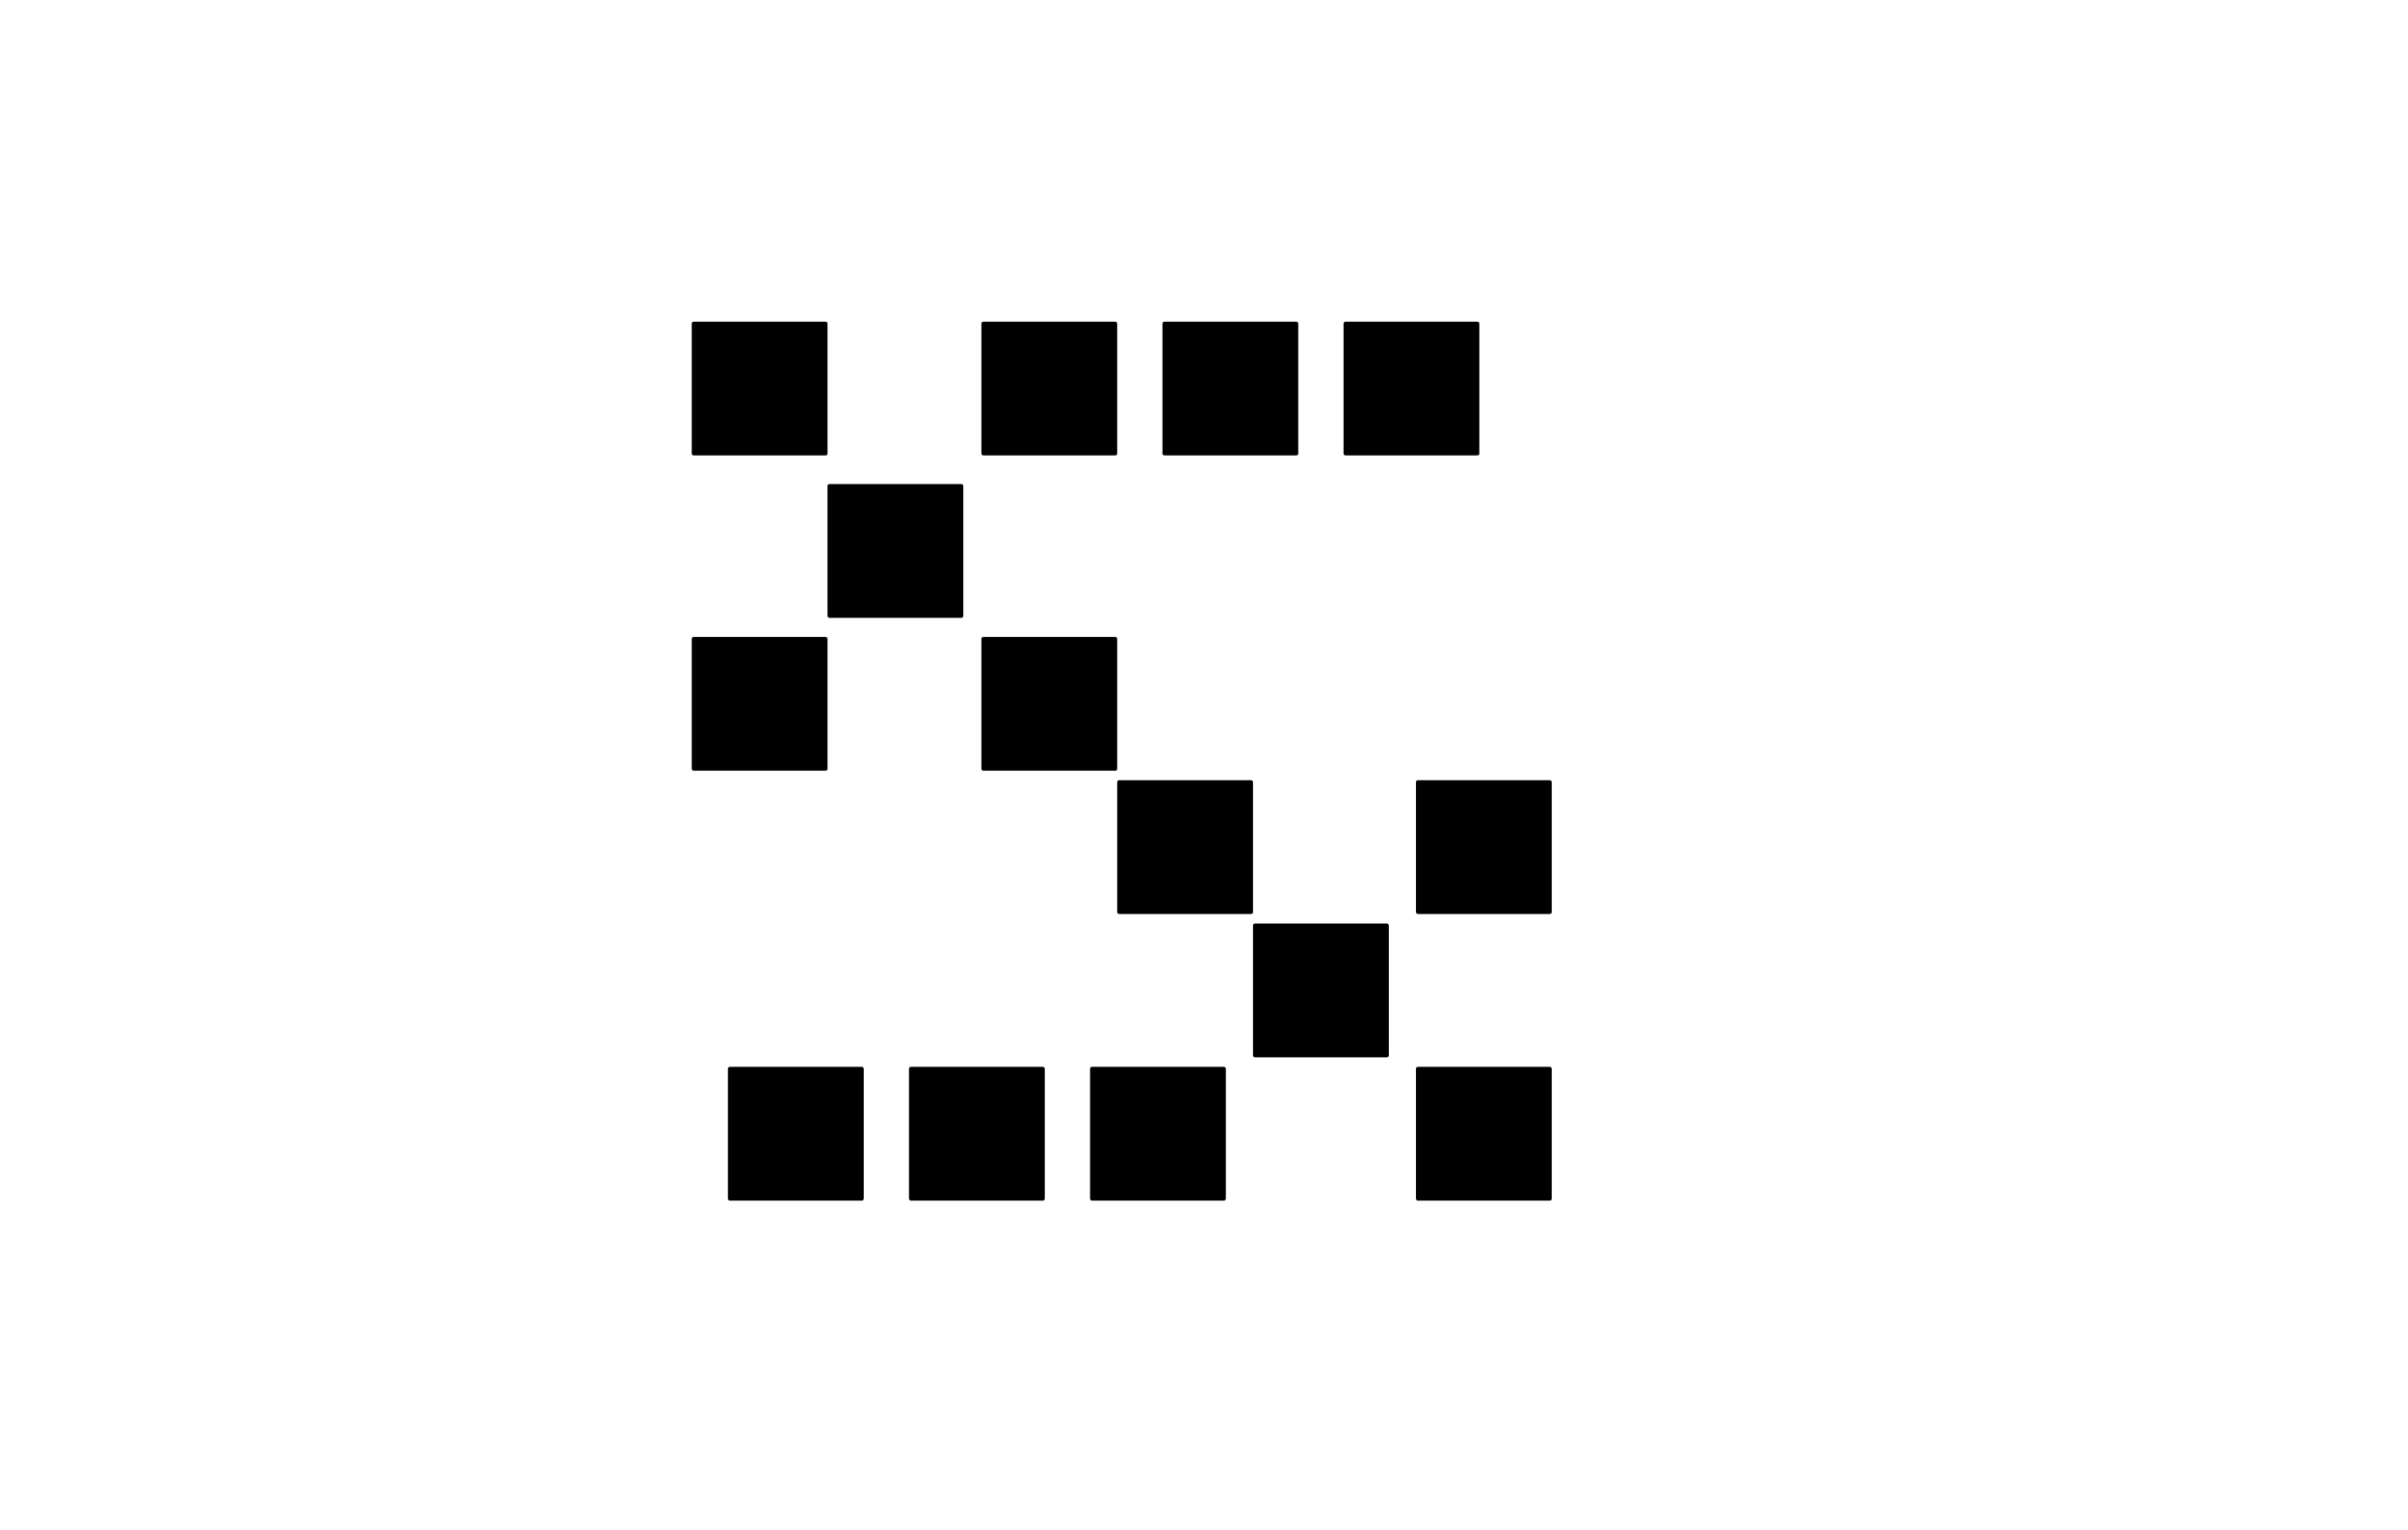 <svg width="644" height="409" viewBox="0 0 644 409" fill="none" xmlns="http://www.w3.org/2000/svg">
<rect width="644" height="409" fill="white"/>
<rect x="185" y="86" width="36.316" height="35.761" rx="0.5" fill="black"/>
<rect x="262.471" y="86" width="36.316" height="35.761" rx="0.5" fill="black"/>
<rect x="221.312" y="129.423" width="36.316" height="35.761" rx="0.5" fill="black"/>
<rect x="185" y="170.293" width="36.316" height="35.761" rx="0.5" fill="black"/>
<rect x="262.471" y="170.293" width="36.316" height="35.761" rx="0.5" fill="black"/>
<rect x="298.792" y="208.609" width="36.316" height="35.761" rx="0.5" fill="black"/>
<rect x="335.11" y="246.923" width="36.316" height="35.761" rx="0.5" fill="black"/>
<rect x="291.533" y="285.24" width="36.316" height="35.761" rx="0.5" fill="black"/>
<rect x="378.682" y="285.24" width="36.316" height="35.761" rx="0.5" fill="black"/>
<rect x="378.682" y="208.609" width="36.316" height="35.761" rx="0.5" fill="black"/>
<rect x="243.108" y="285.24" width="36.316" height="35.761" rx="0.5" fill="black"/>
<rect x="194.681" y="285.24" width="36.316" height="35.761" rx="0.5" fill="black"/>
<rect x="310.892" y="86" width="36.316" height="35.761" rx="0.5" fill="black"/>
<rect x="359.323" y="86" width="36.316" height="35.761" rx="0.5" fill="black"/>
</svg>

